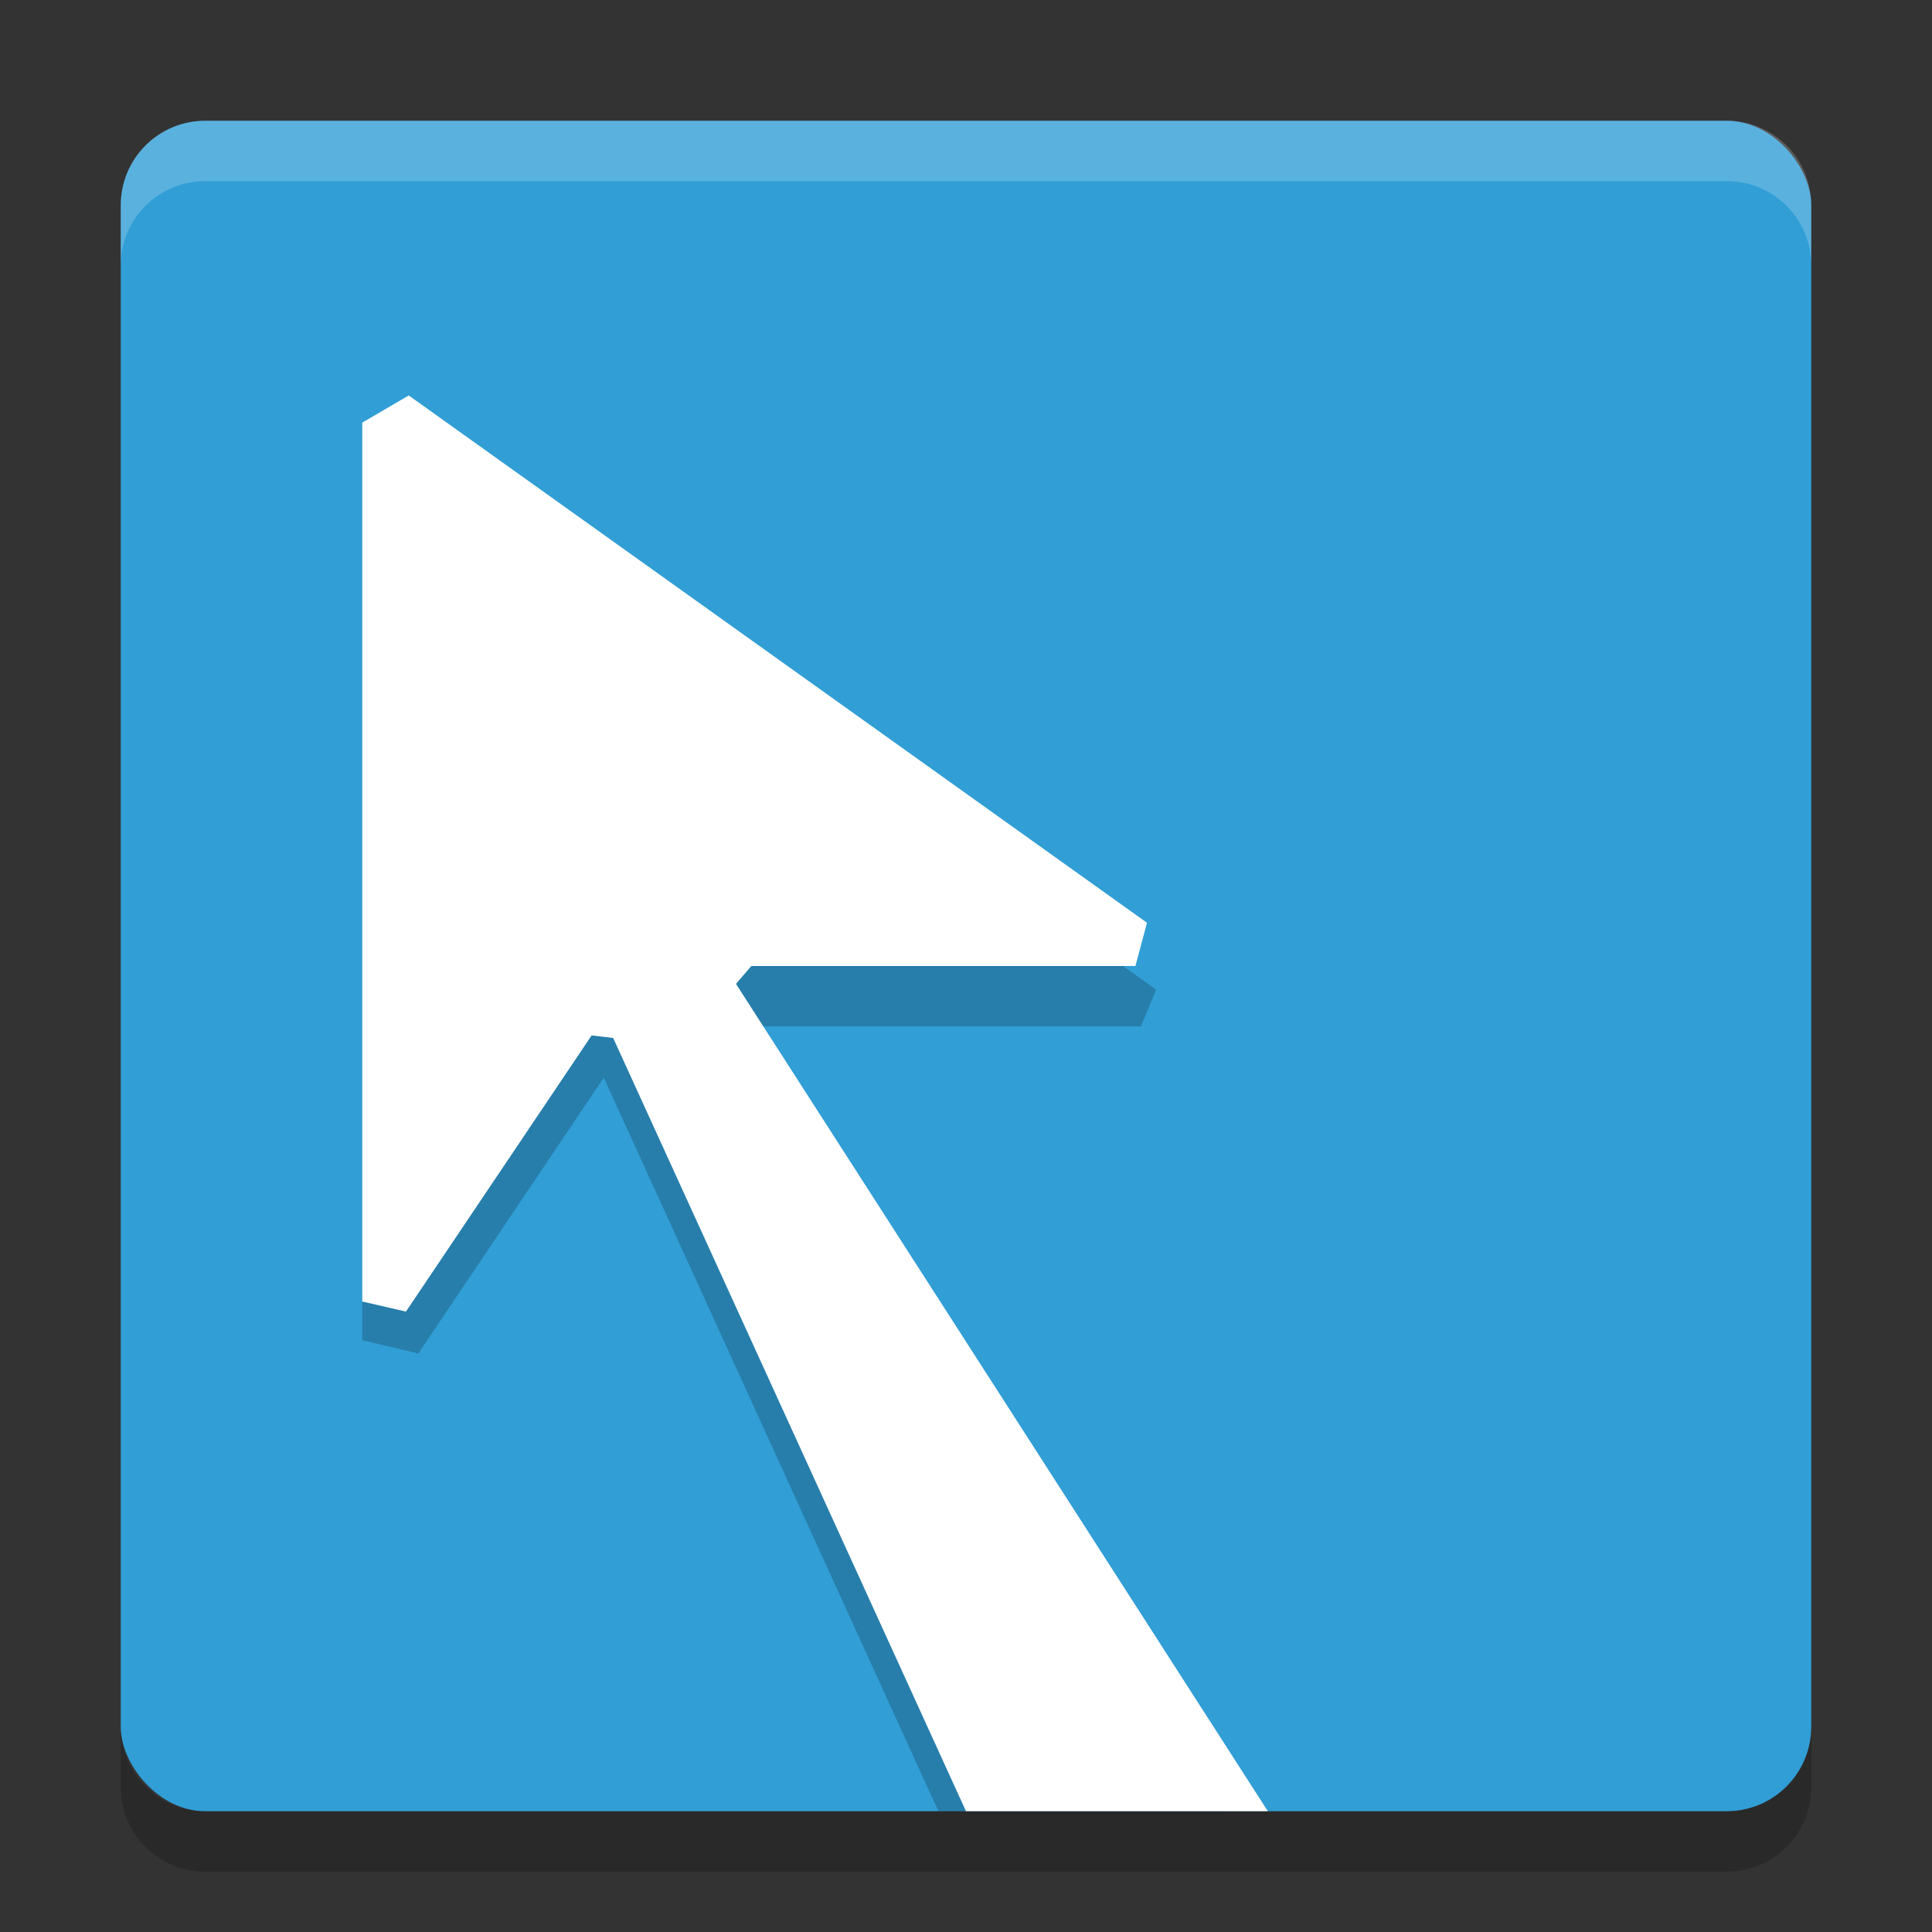 <?xml version="1.0" encoding="UTF-8" standalone="no"?>
<svg
   width="32"
   height="32"
   version="1"
   id="svg17905"
   sodipodi:docname="ccsm.svg"
   inkscape:version="1.1.2 (0a00cf5339, 2022-02-04)"
   xmlns:inkscape="http://www.inkscape.org/namespaces/inkscape"
   xmlns:sodipodi="http://sodipodi.sourceforge.net/DTD/sodipodi-0.dtd"
   xmlns="http://www.w3.org/2000/svg"
   xmlns:svg="http://www.w3.org/2000/svg">
  <rect width="100%" height="100%" fill="#333333" stroke="none"/>
  <defs
     id="defs17909" />
  <sodipodi:namedview
     id="namedview17907"
     pagecolor="#ffffff"
     bordercolor="#666666"
     borderopacity="1.0"
     inkscape:pageshadow="2"
     inkscape:pageopacity="0.0"
     inkscape:pagecheckerboard="0"
     showgrid="false"
     inkscape:zoom="25.84375"
     inkscape:cx="15.980653"
     inkscape:cy="16"
     inkscape:window-width="1920"
     inkscape:window-height="1051"
     inkscape:window-x="0"
     inkscape:window-y="29"
     inkscape:window-maximized="1"
     inkscape:current-layer="svg17905" />
  <rect
     fill="#319ed6"
     width="28"
     height="28"
     x="2"
     y="2"
     rx="1.4"
     ry="1.4"
     id="rect17895" />
  <path
     fill-rule="evenodd"
     opacity="0.2"
     d="m 6,7 v 15.198 0 L 6.929,22.418 10,17.85 15.543,30 h 4.814 L 12,17 h 6.898 l 0.251,-0.608 v 0 z"
     id="path17897"
     sodipodi:nodetypes="cccccccccccc" />
  <path
     fill="#ffffff"
     fill-rule="evenodd"
     d="m 6,7 0,0.028 0,14.529 0.724,0.167 v 0 l 3.075,-4.574 0.357,0.042 v 0 L 16,30 h 5 L 12.19,16.296 v 0 L 12.445,16 h 6.361 l 0.192,-0.716 v 0 L 6.77,6.55 Z"
     id="path17899"
     sodipodi:nodetypes="cccccccccccccccccc" />
  <path
     fill="#fff"
     opacity=".2"
     d="m3.4 2c-0.776 0-1.4 0.625-1.4 1.4v1c0-0.776 0.625-1.4 1.4-1.4h25.2c0.775 0 1.4 0.625 1.4 1.4v-1c0-0.776-0.625-1.4-1.4-1.4h-25.2z"
     id="path17901" />
  <path
     opacity=".2"
     d="m2 28.6v1c0 0.775 0.625 1.4 1.4 1.4h25.2c0.775 0 1.4-0.625 1.4-1.4v-1c0 0.775-0.625 1.4-1.4 1.4h-25.2c-0.775 0-1.4-0.625-1.4-1.4z"
     id="path17903" />
</svg>

